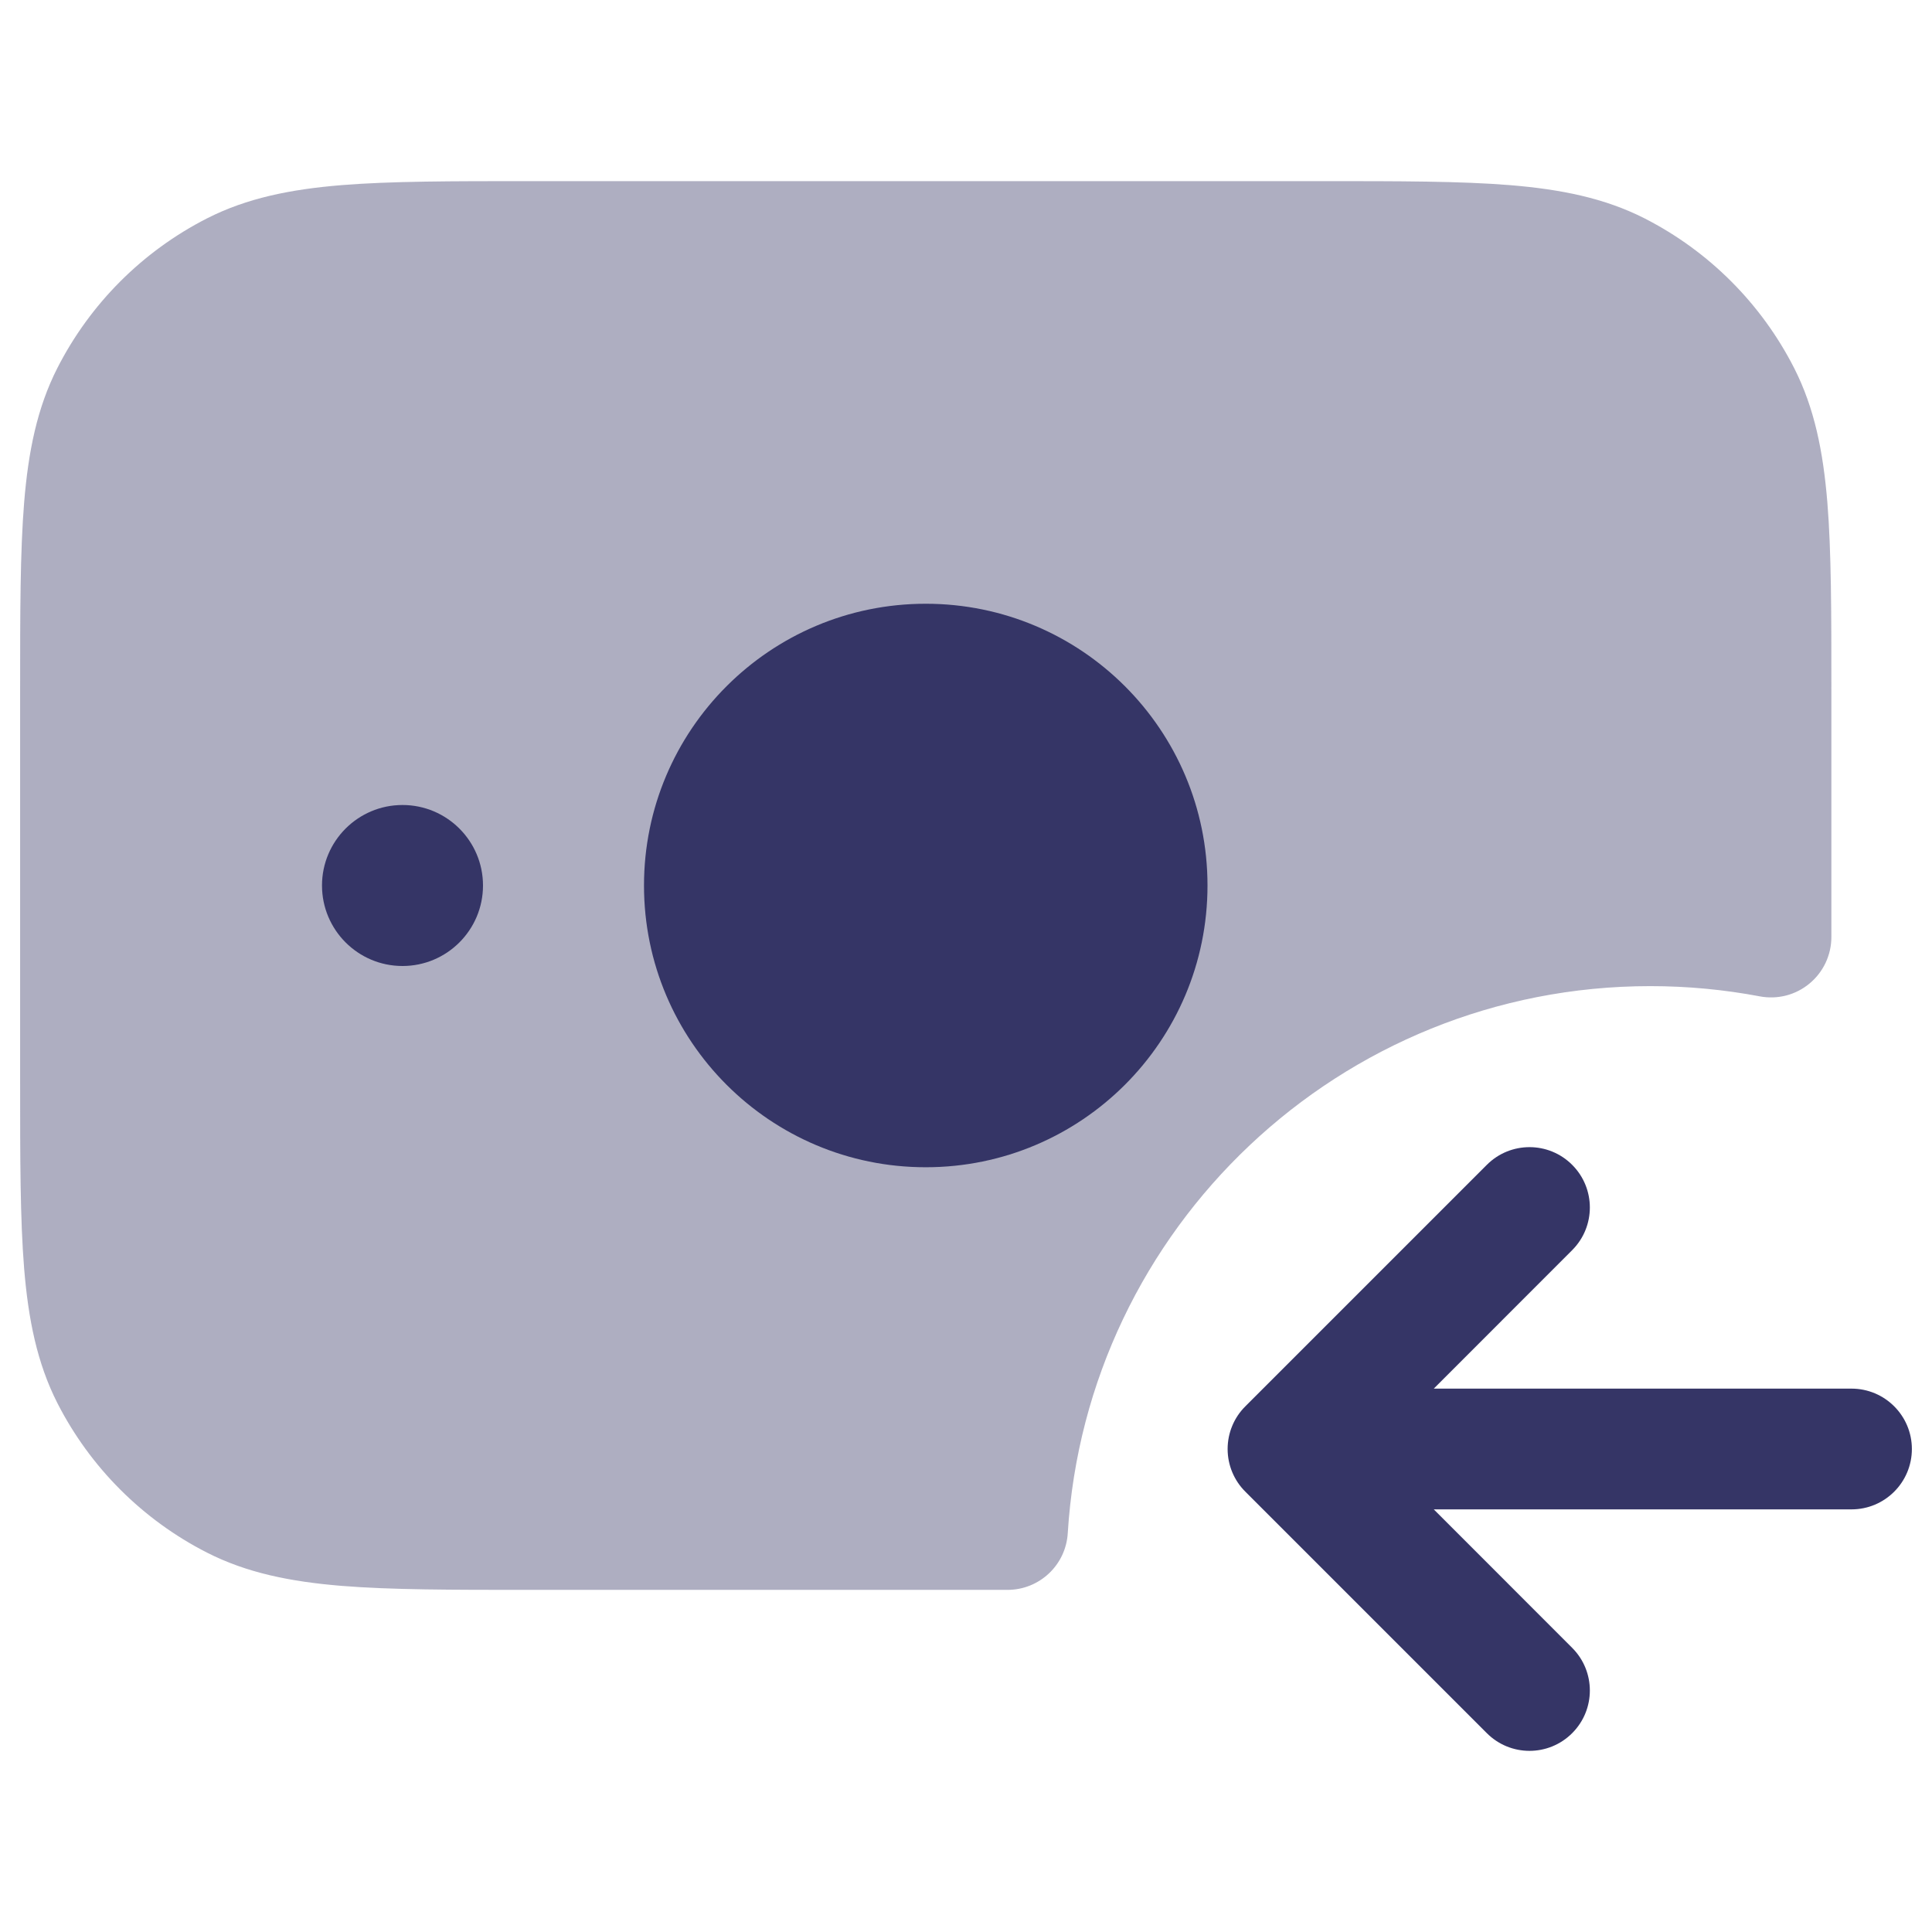 <svg width="24" height="24" viewBox="0 0 24 24" fill="none" xmlns="http://www.w3.org/2000/svg">
<path opacity="0.4" d="M16.433 2.25H6.567C5.615 2.25 4.854 2.25 4.24 2.3C3.61 2.352 3.068 2.46 2.571 2.713C1.771 3.121 1.121 3.771 0.713 4.571C0.46 5.068 0.352 5.61 0.3 6.24C0.25 6.854 0.25 7.615 0.25 8.567V13.433C0.25 14.385 0.25 15.146 0.3 15.76C0.352 16.39 0.46 16.932 0.713 17.43C1.121 18.229 1.771 18.879 2.571 19.287C3.068 19.54 3.61 19.648 4.24 19.7C4.854 19.75 5.615 19.75 6.567 19.75H12.515C12.912 19.75 13.24 19.442 13.264 19.046C13.498 15.254 16.648 12.25 20.5 12.25C20.966 12.25 21.42 12.294 21.86 12.377C22.08 12.419 22.306 12.361 22.478 12.218C22.65 12.076 22.75 11.864 22.75 11.64V8.567C22.75 7.615 22.75 6.854 22.7 6.24C22.648 5.61 22.54 5.068 22.287 4.571C21.879 3.771 21.229 3.121 20.43 2.713C19.932 2.46 19.39 2.352 18.76 2.3C18.146 2.25 17.385 2.25 16.433 2.25Z" fill="#353566"/>
<path d="M23.75 18C23.75 18.414 23.414 18.75 23 18.75L17.811 18.75L19.53 20.47C19.823 20.763 19.823 21.237 19.53 21.53C19.237 21.823 18.763 21.823 18.47 21.53L15.47 18.53C15.329 18.39 15.25 18.199 15.25 18C15.25 17.801 15.329 17.61 15.47 17.47L18.47 14.47C18.763 14.177 19.237 14.177 19.53 14.47C19.823 14.763 19.823 15.237 19.53 15.53L17.811 17.25L23 17.25C23.414 17.25 23.75 17.586 23.75 18Z" fill="#353566"/>
<path d="M8 11C8 9.067 9.567 7.5 11.5 7.5C13.433 7.5 15 9.067 15 11C15 12.933 13.433 14.5 11.5 14.5C9.567 14.5 8 12.933 8 11Z" fill="#353566"/>
<path d="M5 10C4.448 10 4 10.448 4 11C4 11.552 4.448 12 5 12C5.552 12 6 11.552 6 11C6 10.448 5.552 10 5 10Z" fill="#353566"/>
</svg>
